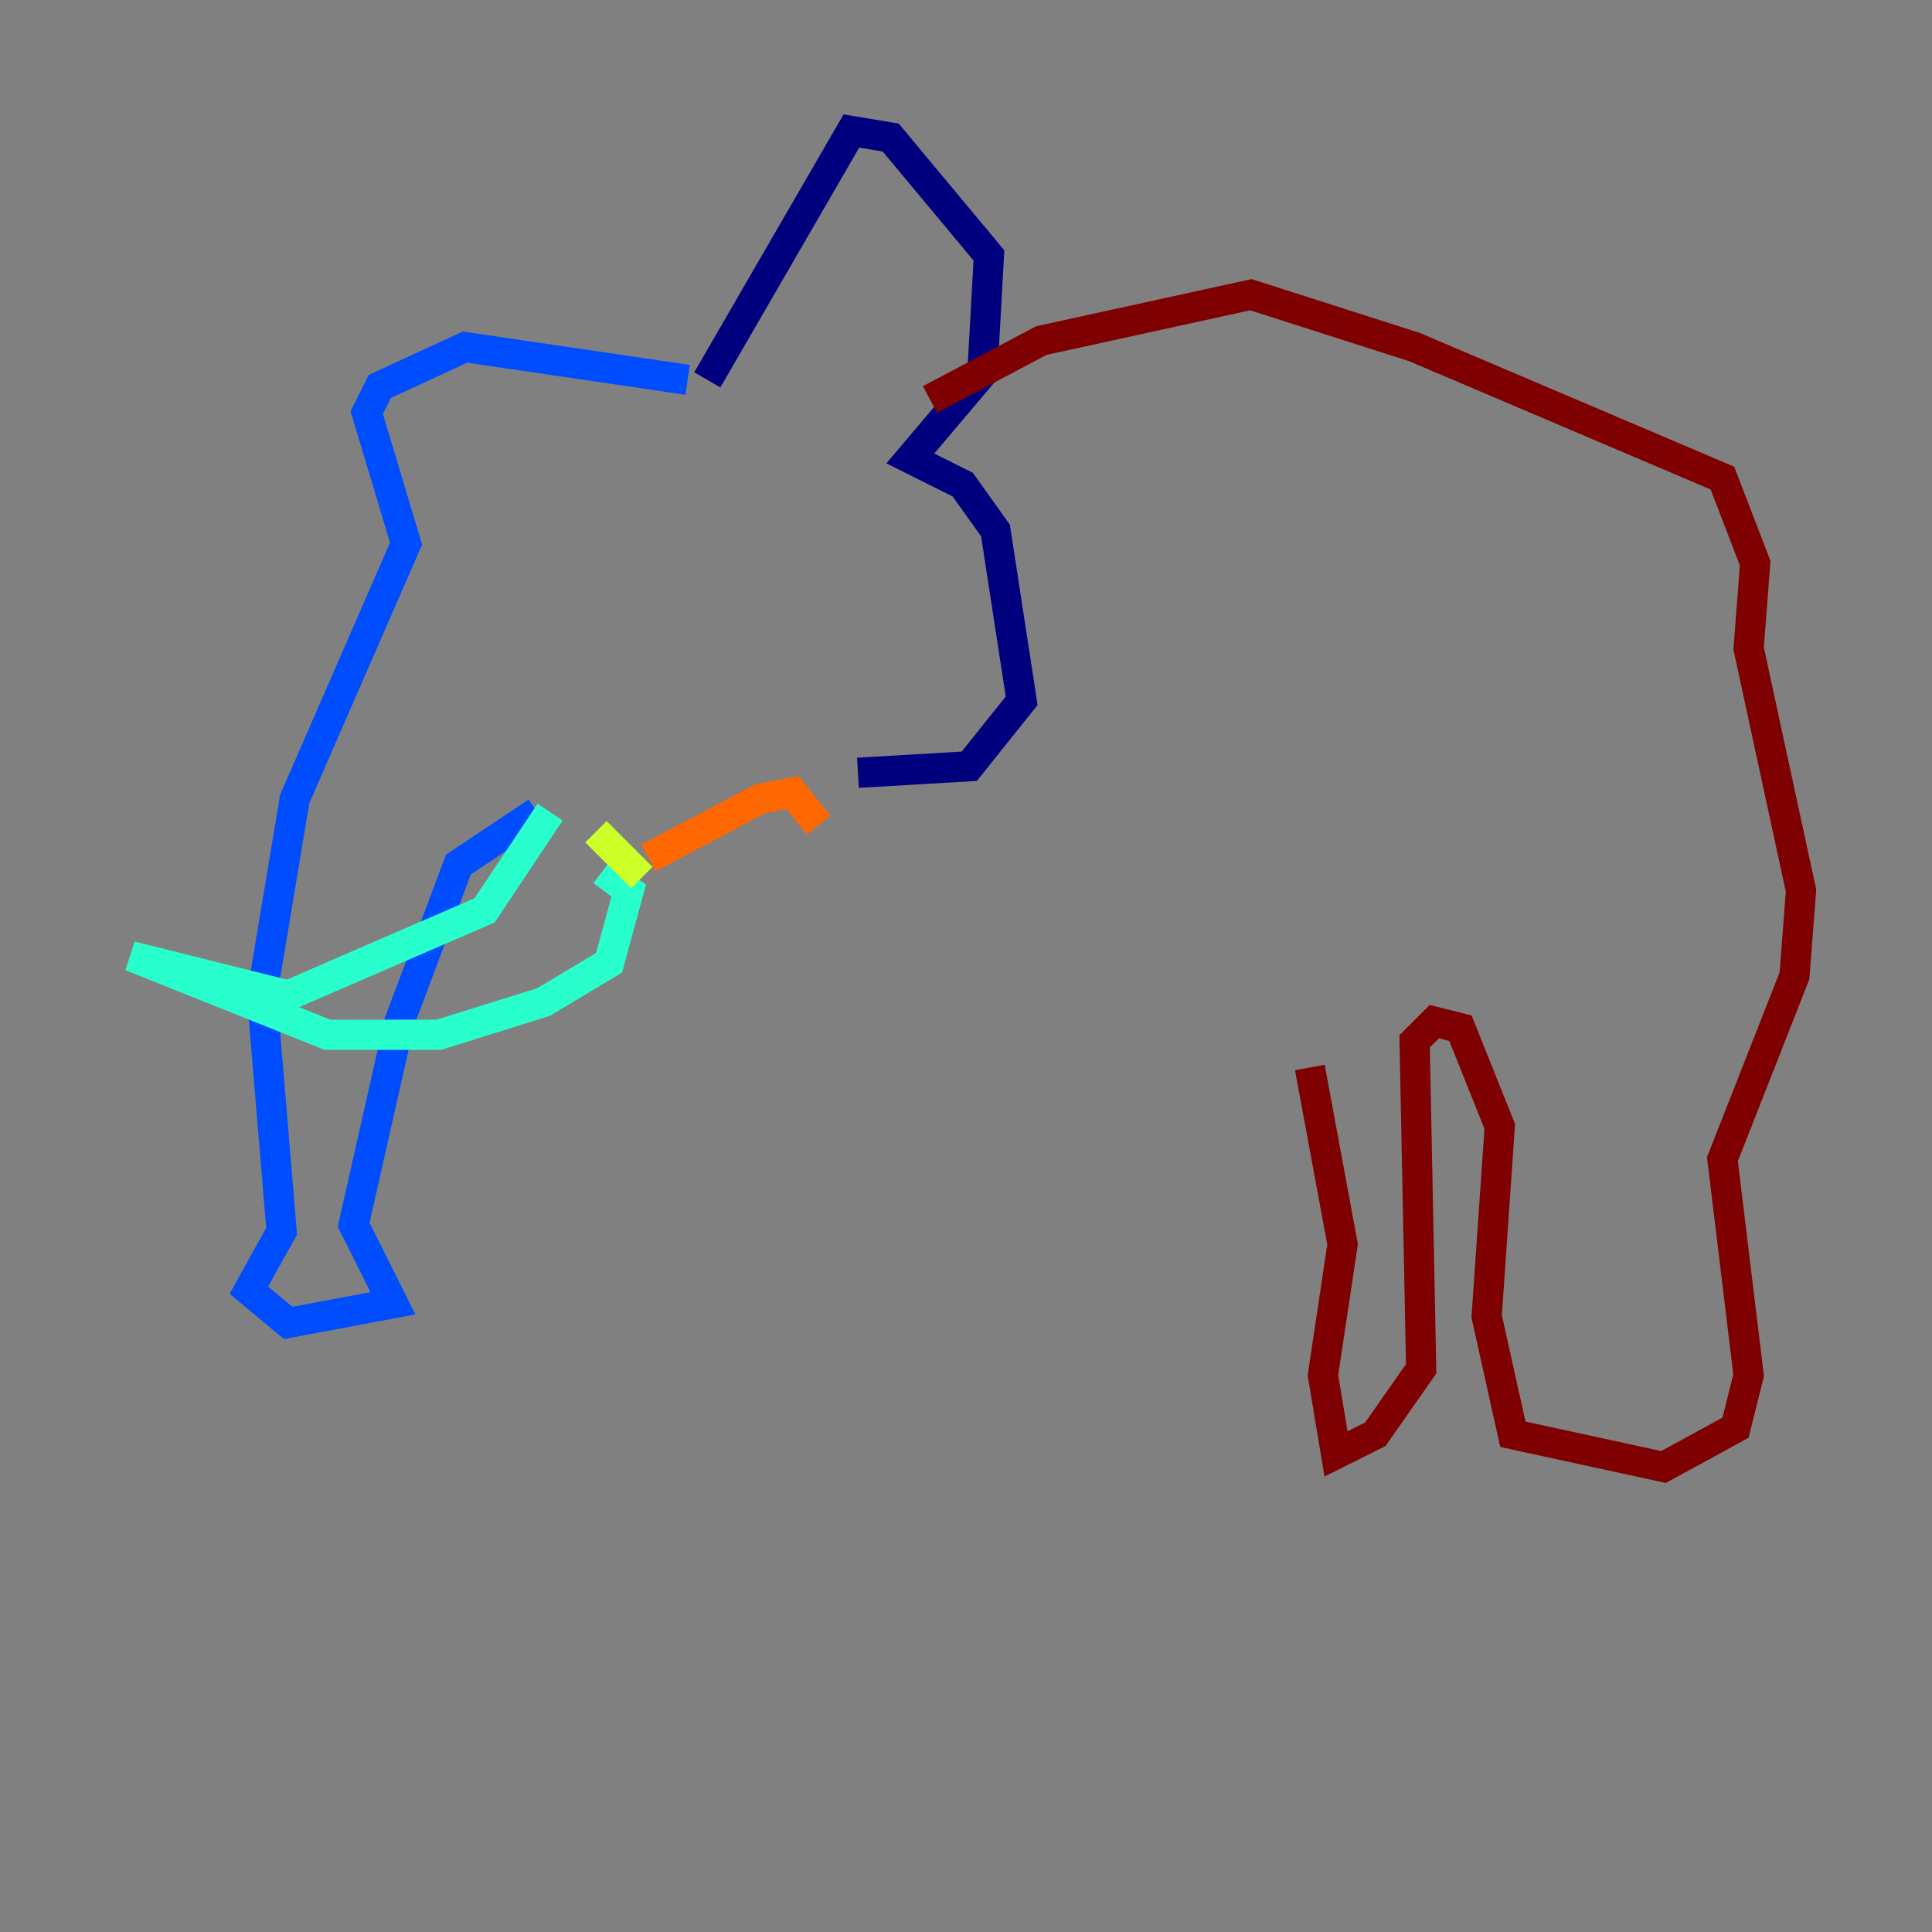 <?xml version="1.0" encoding="utf-8" ?>
<svg baseProfile="tiny" height="128" version="1.2" viewBox="0,0,128,128" width="128" xmlns="http://www.w3.org/2000/svg" xmlns:ev="http://www.w3.org/2001/xml-events" xmlns:xlink="http://www.w3.org/1999/xlink"><rect x="0" y="0" width="128" height="128" fill="#808080" stroke="none"/><defs /><polyline fill="none" points="46.861,25.166 56.407,8.678 59.01,9.112 65.519,16.922 65.085,24.732 60.312,30.373 63.783,32.108 65.953,35.146 67.688,46.427 64.217,50.766 56.841,51.2" stroke="#00007f" stroke-width="2" /><polyline fill="none" points="45.559,25.166 30.807,22.997 25.166,25.6 24.298,27.336 26.902,36.014 19.525,52.936 17.356,65.953 18.658,81.573 16.488,85.478 19.091,87.647 26.034,86.346 23.43,81.139 26.468,67.688 30.373,57.275 35.58,53.803" stroke="#004cff" stroke-width="2" /><polyline fill="none" points="36.447,53.803 32.108,60.312 19.091,65.953 8.678,63.349 21.695,68.556 29.071,68.556 36.014,66.386 40.352,63.783 41.654,59.01 39.919,57.709" stroke="#29ffcd" stroke-width="2" /><polyline fill="none" points="39.485,55.105 42.522,58.142" stroke="#cdff29" stroke-width="2" /><polyline fill="none" points="42.956,56.841 50.332,52.936 52.502,52.502 54.237,54.671" stroke="#ff6700" stroke-width="2" /><polyline fill="none" points="61.614,26.468 68.99,22.563 82.875,19.525 93.722,22.997 114.115,31.675 116.285,37.315 115.851,42.956 119.322,59.01 118.888,64.651 114.115,76.8 115.851,91.119 114.983,94.59 110.21,97.193 100.231,95.024 98.495,87.214 99.363,74.63 96.759,68.122 95.024,67.688 93.722,68.99 94.156,90.685 91.119,95.024 88.515,96.325 87.647,91.119 88.949,82.441 86.78,70.725" stroke="#7f0000" stroke-width="2" /></svg>